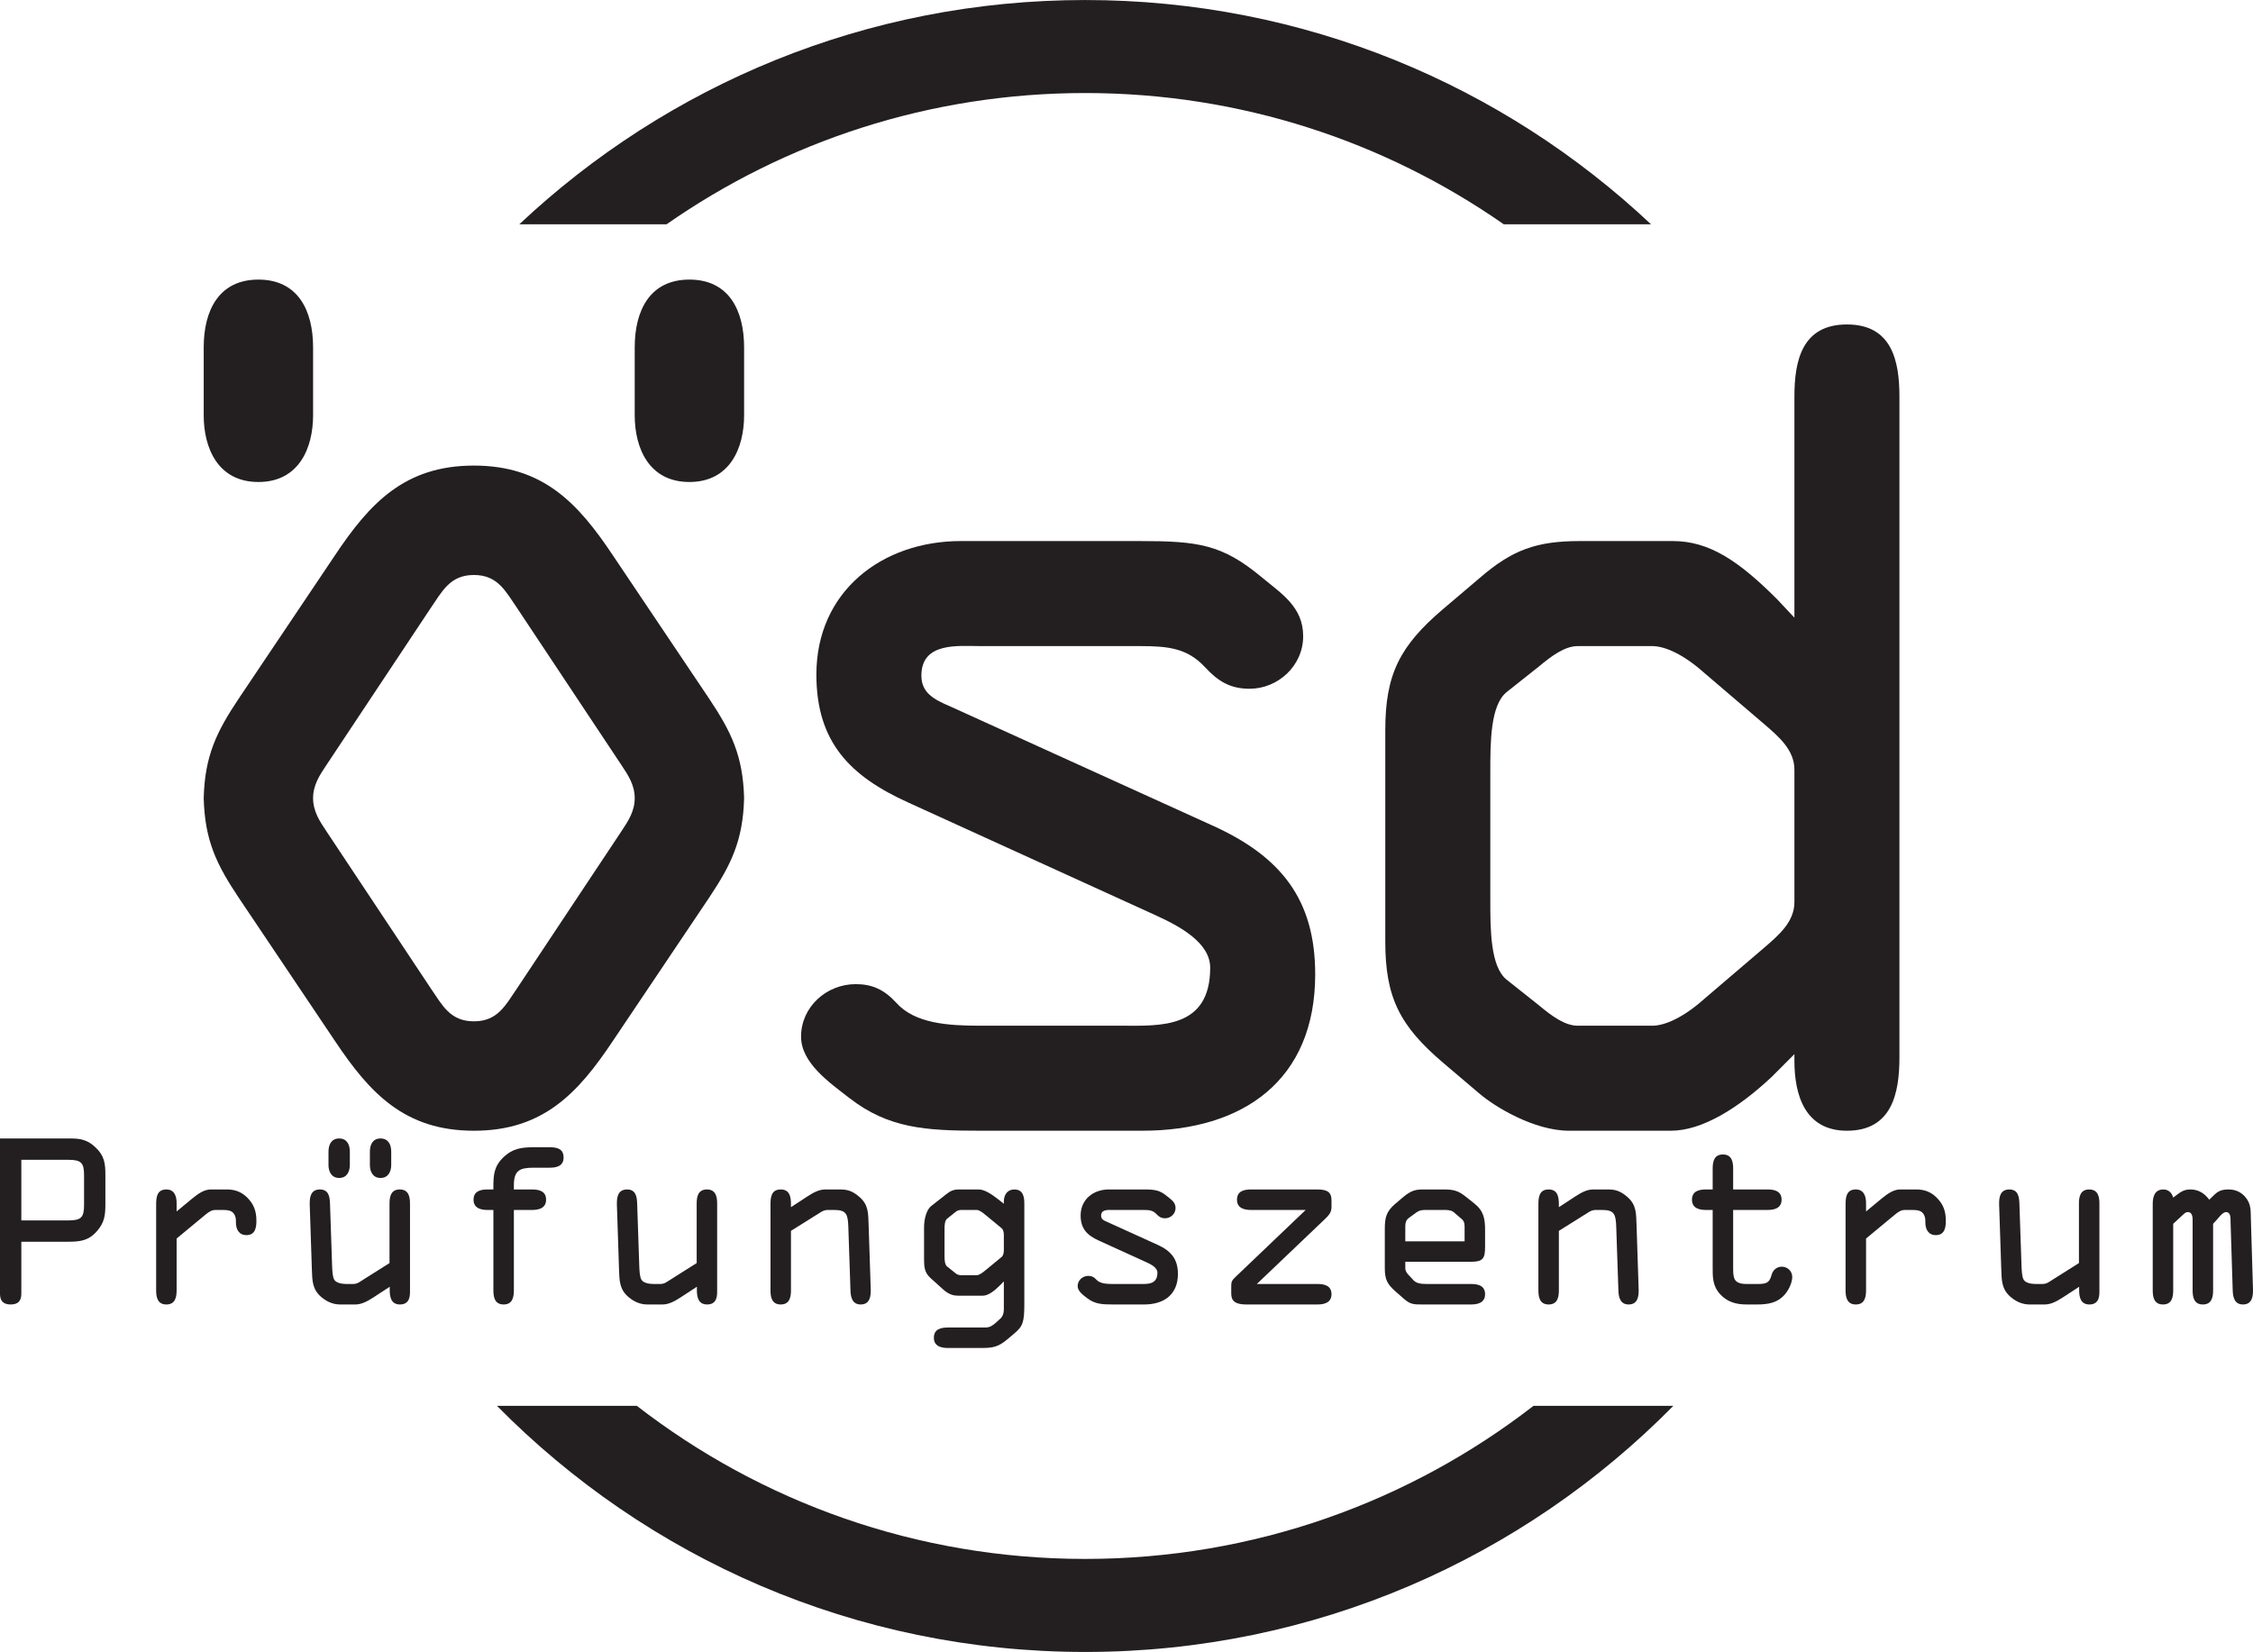 <?xml version="1.0" encoding="UTF-8"?>
<svg xmlns="http://www.w3.org/2000/svg" xmlns:xlink="http://www.w3.org/1999/xlink" width="454.28pt" height="333.07pt" viewBox="0 0 454.28 333.07" version="1.1">
<defs>
<clipPath id="clip1">
  <path d="M 434 239 L 454.281 239 L 454.281 264 L 434 264 Z M 434 239 "/>
</clipPath>
<clipPath id="clip2">
  <path d="M 100 0 L 338 0 L 338 333.07 L 100 333.07 Z M 100 0 "/>
</clipPath>
</defs>
<g id="surface1">
<path style=" stroke:none;fill-rule:evenodd;fill:rgb(13.699%,12.199%,12.5%);fill-opacity:1;" d="M 67.543 209.891 C 74.602 220.48 81.66 227.98 95.555 227.98 C 109.453 227.98 116.508 220.48 123.566 209.891 L 142.98 180.996 C 147.391 174.379 149.816 169.527 150.035 160.926 C 149.816 152.324 147.391 147.469 142.98 140.852 L 123.566 111.957 C 116.508 101.371 109.453 93.871 95.555 93.871 C 81.66 93.871 74.602 101.371 67.543 111.957 L 48.133 140.852 C 43.719 147.469 41.293 152.324 41.074 160.926 C 41.293 169.527 43.719 174.379 48.133 180.996 Z M 65.777 167.543 C 64.453 165.559 63.129 163.57 63.129 160.926 C 63.129 158.277 64.453 156.293 65.777 154.309 L 86.73 122.766 C 89.16 119.238 90.703 115.93 95.555 115.93 C 100.406 115.93 101.953 119.238 104.379 122.766 L 125.336 154.309 C 126.656 156.293 127.98 158.277 127.98 160.926 C 127.98 163.57 126.656 165.559 125.336 167.543 L 104.379 199.086 C 101.953 202.613 100.406 205.922 95.555 205.922 C 90.703 205.922 89.16 202.613 86.73 199.086 Z M 63.129 70.051 C 63.129 62.551 60.043 56.371 52.102 56.371 C 44.164 56.371 41.074 62.551 41.074 70.051 L 41.074 83.727 C 41.074 90.344 43.941 97.18 52.102 97.18 C 60.266 97.18 63.129 90.344 63.129 83.727 Z M 150.035 70.051 C 150.035 62.551 146.949 56.371 139.008 56.371 C 131.066 56.371 127.98 62.551 127.98 70.051 L 127.98 83.727 C 127.98 90.344 130.848 97.18 139.008 97.18 C 147.168 97.18 150.035 90.344 150.035 83.727 "/>
<path style=" stroke:none;fill-rule:evenodd;fill:rgb(13.699%,12.199%,12.5%);fill-opacity:1;" d="M 229.898 130.266 C 235.633 130.266 239.383 130.707 242.914 134.457 C 245.559 137.324 247.984 138.867 251.953 138.867 C 257.691 138.867 262.762 134.234 262.762 128.281 C 262.762 122.324 258.352 119.68 254.383 116.367 C 246.441 109.754 241.59 109.09 229.898 109.09 L 193.723 109.09 C 177.844 109.09 164.609 119.234 164.609 136 C 164.609 149.676 171.445 156.512 183.137 161.809 L 232.984 184.523 C 237.84 186.73 244.016 190.039 244.016 195.113 C 244.016 207.465 233.871 206.805 226.371 206.805 L 197.695 206.805 C 191.078 206.805 184.461 206.363 180.711 202.172 C 178.285 199.523 175.855 198.422 172.551 198.422 C 166.594 198.422 161.52 203.055 161.52 209.012 C 161.52 214.305 167.254 218.273 171.227 221.359 C 179.164 227.535 186.664 227.977 197.695 227.977 L 230.34 227.977 C 250.633 227.977 265.188 217.832 265.188 196.438 C 265.188 181.219 258.133 172.613 244.457 166.438 L 191.52 142.395 C 188.43 141.074 185.781 139.75 185.781 136.219 C 185.781 129.383 193.281 130.266 197.695 130.266 "/>
<path style=" stroke:none;fill-rule:evenodd;fill:rgb(13.699%,12.199%,12.5%);fill-opacity:1;" d="M 318.582 109.09 C 309.762 109.09 304.906 110.855 298.289 116.59 L 291.012 122.766 C 282.188 130.266 279.32 136 279.32 147.25 L 279.32 189.82 C 279.32 201.066 282.188 206.805 291.012 214.301 L 298.289 220.48 C 301.379 223.129 309.316 227.98 316.379 227.98 L 336.891 227.98 C 343.285 227.98 350.566 223.348 357.184 217.172 L 361.812 212.539 L 361.812 213.859 C 361.812 220.922 364.02 227.98 372.402 227.98 C 381.445 227.98 382.988 220.48 382.988 213.199 L 382.988 79.973 C 382.988 72.695 381.445 65.418 372.402 65.418 C 363.359 65.418 361.812 72.695 361.812 79.973 L 361.812 124.531 L 358.285 120.781 C 350.566 113.062 344.609 109.09 337.332 109.09 Z M 300.496 155.633 C 300.496 149.676 300.496 142.176 303.805 139.527 L 310.199 134.457 C 312.848 132.25 315.492 130.266 318.141 130.266 L 333.141 130.266 C 335.785 130.266 339.535 132.027 343.508 135.559 L 355.641 145.926 C 358.727 148.57 361.812 151.219 361.812 155.191 L 361.812 181.879 C 361.812 185.848 358.727 188.496 355.641 191.145 L 343.508 201.508 C 339.535 205.039 335.785 206.805 333.141 206.805 L 318.141 206.805 C 315.492 206.805 312.848 204.816 310.199 202.613 L 303.805 197.539 C 300.496 194.895 300.496 187.395 300.496 181.438 "/>
<path style=" stroke:none;fill-rule:evenodd;fill:rgb(13.699%,12.199%,12.5%);fill-opacity:1;" d="M 4.301 250.359 L 13.723 250.359 C 16.043 250.359 17.809 250.188 19.484 248.297 C 21.078 246.531 21.25 244.984 21.25 242.789 L 21.25 236.941 C 21.25 234.617 21.078 233.023 19.227 231.305 C 17.68 229.84 16.262 229.539 14.281 229.539 L 0 229.539 L 0 260.855 C 0 262.234 0.602 263.008 2.152 263.008 C 3.699 263.008 4.301 262.234 4.301 260.855 Z M 4.301 233.844 L 13.852 233.844 C 16.391 233.844 16.949 234.488 16.949 236.941 L 16.949 242.961 C 16.949 245.414 16.391 246.059 13.852 246.059 L 4.301 246.059 "/>
<path style=" stroke:none;fill-rule:evenodd;fill:rgb(13.699%,12.199%,12.5%);fill-opacity:1;" d="M 31.484 260.168 C 31.484 261.586 31.785 263.008 33.547 263.008 C 35.312 263.008 35.613 261.586 35.613 260.168 L 35.613 249.715 L 41.379 244.941 C 42.109 244.34 42.668 243.953 43.441 243.953 L 44.645 243.953 C 45.637 243.953 46.625 243.953 47.141 244.684 C 47.57 245.285 47.57 245.801 47.57 246.488 C 47.57 247.824 48.172 249.027 49.68 249.027 C 51.441 249.027 51.699 247.562 51.699 246.145 C 51.699 244.254 51.227 242.832 49.852 241.457 C 48.734 240.34 47.398 239.82 45.809 239.82 L 42.496 239.82 C 41.207 239.82 40 240.641 38.84 241.586 L 35.613 244.254 L 35.613 242.574 C 35.613 241.199 35.184 239.82 33.547 239.82 C 31.656 239.82 31.484 241.371 31.484 242.875 "/>
<path style=" stroke:none;fill-rule:evenodd;fill:rgb(13.699%,12.199%,12.5%);fill-opacity:1;" d="M 70.539 232.207 C 70.539 230.746 69.934 229.539 68.387 229.539 C 66.84 229.539 66.234 230.746 66.234 232.207 L 66.234 234.875 C 66.234 236.164 66.797 237.5 68.387 237.5 C 69.977 237.5 70.539 236.164 70.539 234.875 Z M 78.883 232.207 C 78.883 230.746 78.281 229.539 76.73 229.539 C 75.184 229.539 74.582 230.746 74.582 232.207 L 74.582 234.875 C 74.582 236.164 75.141 237.5 76.73 237.5 C 78.324 237.5 78.883 236.164 78.883 234.875 Z M 82.668 242.66 C 82.668 241.242 82.367 239.82 80.602 239.82 C 78.84 239.82 78.539 241.242 78.539 242.66 L 78.539 254.66 L 72.473 258.492 C 72.086 258.75 71.656 258.879 71.184 258.879 L 69.809 258.879 C 68.816 258.879 67.742 258.621 67.398 258.016 C 67.055 257.414 67.012 256.297 66.969 255.352 L 66.539 242.66 C 66.496 241.328 66.281 239.82 64.516 239.82 C 62.621 239.82 62.41 241.414 62.453 242.918 L 62.883 255.91 C 62.969 258.145 62.926 259.91 64.773 261.5 C 66.152 262.664 67.441 263.008 68.602 263.008 L 71.656 263.008 C 72.773 263.008 73.895 262.492 75.227 261.629 L 78.582 259.438 L 78.582 260.125 C 78.582 261.543 78.883 263.008 80.645 263.008 C 82.84 263.008 82.668 260.898 82.668 259.953 "/>
<path style=" stroke:none;fill-rule:evenodd;fill:rgb(13.699%,12.199%,12.5%);fill-opacity:1;" d="M 99.484 260.168 C 99.484 261.586 99.785 263.008 101.547 263.008 C 103.312 263.008 103.613 261.586 103.613 260.168 L 103.613 243.953 L 107.27 243.953 C 108.473 243.953 110.109 243.691 110.109 241.887 C 110.109 240.125 108.645 239.82 107.27 239.82 L 103.613 239.82 L 103.613 239.004 C 103.613 235.992 104.773 235.434 107.57 235.434 L 110.797 235.434 C 112.215 235.434 113.637 235.133 113.637 233.371 C 113.637 231.434 112.043 231.305 110.625 231.305 L 107.828 231.305 C 105.289 231.305 103.441 231.477 101.465 233.371 C 99.613 235.176 99.484 236.895 99.484 239.262 L 99.484 239.82 L 98.32 239.82 C 96.945 239.82 95.484 240.125 95.484 241.887 C 95.484 243.691 97.117 243.953 98.32 243.953 L 99.484 243.953 "/>
<path style=" stroke:none;fill-rule:evenodd;fill:rgb(13.699%,12.199%,12.5%);fill-opacity:1;" d="M 144.602 242.66 C 144.602 241.242 144.301 239.82 142.539 239.82 C 140.773 239.82 140.473 241.242 140.473 242.66 L 140.473 254.66 L 134.41 258.492 C 134.02 258.75 133.59 258.879 133.117 258.879 L 131.742 258.879 C 130.754 258.879 129.676 258.621 129.332 258.016 C 128.988 257.414 128.945 256.297 128.902 255.348 L 128.473 242.66 C 128.43 241.328 128.215 239.82 126.453 239.82 C 124.559 239.82 124.344 241.414 124.387 242.918 L 124.816 255.91 C 124.902 258.145 124.859 259.91 126.711 261.5 C 128.086 262.664 129.375 263.008 130.539 263.008 L 133.59 263.008 C 134.711 263.008 135.828 262.492 137.16 261.629 L 140.516 259.438 L 140.516 260.125 C 140.516 261.543 140.816 263.008 142.582 263.008 C 144.773 263.008 144.602 260.898 144.602 259.953 "/>
<path style=" stroke:none;fill-rule:evenodd;fill:rgb(13.699%,12.199%,12.5%);fill-opacity:1;" d="M 165.59 244.34 C 166.023 244.082 166.453 243.953 166.883 243.953 L 168.258 243.953 C 170.754 243.953 170.969 244.941 171.055 247.48 L 171.484 260.211 C 171.527 261.586 171.871 263.008 173.551 263.008 C 175.398 263.008 175.613 261.371 175.57 259.91 L 175.141 246.918 C 175.055 244.684 175.141 242.918 173.289 241.328 C 172.043 240.254 171.055 239.82 169.465 239.82 L 166.41 239.82 C 165.074 239.82 163.914 240.512 162.84 241.199 L 159.484 243.391 L 159.484 242.832 C 159.484 241.371 159.27 239.82 157.418 239.82 C 155.527 239.82 155.355 241.371 155.355 242.875 L 155.355 260.168 C 155.355 261.586 155.656 263.008 157.418 263.008 C 159.184 263.008 159.484 261.586 159.484 260.168 L 159.484 248.168 "/>
<path style=" stroke:none;fill-rule:evenodd;fill:rgb(13.699%,12.199%,12.5%);fill-opacity:1;" d="M 186.32 253.801 C 186.32 255.48 186.406 256.555 187.613 257.672 L 190.191 259.996 C 191.441 261.113 192.43 261.242 193.289 261.242 L 198.152 261.242 C 199.312 261.242 200.602 260.168 201.551 259.223 L 202.41 258.359 L 202.41 264.039 C 202.41 264.812 202.152 265.414 201.809 265.758 L 200.773 266.707 C 200.129 267.266 199.57 267.652 198.711 267.652 L 191.141 267.652 C 189.762 267.652 188.301 267.953 188.301 269.715 C 188.301 271.523 189.934 271.781 191.141 271.781 L 197.977 271.781 C 200.301 271.781 201.336 271.523 203.141 270.02 L 204.516 268.855 C 206.238 267.395 206.539 266.617 206.539 262.879 L 206.539 242.703 C 206.539 241.328 206.324 239.82 204.516 239.82 C 203.098 239.82 202.41 240.941 202.41 242.23 L 202.41 242.703 L 201.379 241.887 C 199.785 240.641 198.453 239.82 197.332 239.82 L 193.332 239.82 C 192.258 239.82 191.613 240.125 190.754 240.812 L 187.742 243.176 C 186.883 243.863 186.32 245.586 186.32 247.523 Z M 190.449 247.863 C 190.449 247.004 190.492 246.102 190.969 245.715 L 192.688 244.34 C 192.988 244.082 193.375 243.949 193.891 243.949 L 196.902 243.949 C 197.418 243.949 198.023 244.383 198.797 245.027 L 201.98 247.652 C 202.281 247.906 202.41 248.469 202.41 249.027 L 202.41 252.039 C 202.41 252.598 202.281 253.156 201.98 253.414 L 198.797 256.039 C 198.023 256.684 197.418 257.113 196.902 257.113 L 193.891 257.113 C 193.375 257.113 192.988 256.984 192.688 256.727 L 190.969 255.352 C 190.492 254.965 190.449 254.059 190.449 253.199 "/>
<path style=" stroke:none;fill-rule:evenodd;fill:rgb(13.699%,12.199%,12.5%);fill-opacity:1;" d="M 230.621 243.953 C 231.742 243.953 232.473 244.039 233.16 244.77 C 233.68 245.328 234.148 245.629 234.926 245.629 C 236.043 245.629 237.031 244.727 237.031 243.566 C 237.031 242.402 236.172 241.887 235.398 241.242 C 233.852 239.953 232.902 239.82 230.621 239.82 L 223.57 239.82 C 220.473 239.82 217.891 241.801 217.891 245.07 C 217.891 247.738 219.227 249.07 221.504 250.102 L 231.227 254.531 C 232.172 254.965 233.375 255.609 233.375 256.598 C 233.375 259.008 231.398 258.879 229.934 258.879 L 224.344 258.879 C 223.055 258.879 221.762 258.793 221.031 257.973 C 220.559 257.457 220.086 257.242 219.438 257.242 C 218.277 257.242 217.289 258.145 217.289 259.305 C 217.289 260.34 218.406 261.113 219.184 261.715 C 220.73 262.922 222.191 263.008 224.344 263.008 L 230.711 263.008 C 234.664 263.008 237.508 261.027 237.508 256.855 C 237.508 253.887 236.129 252.211 233.461 251.004 L 223.141 246.316 C 222.535 246.059 222.02 245.801 222.02 245.113 C 222.02 243.777 223.484 243.953 224.344 243.953 "/>
<path style=" stroke:none;fill-rule:evenodd;fill:rgb(13.699%,12.199%,12.5%);fill-opacity:1;" d="M 249.031 257.543 C 248.301 258.23 248.258 258.535 248.258 259.523 L 248.258 260.598 C 248.258 261.801 248.43 263.008 251.309 263.008 L 265.633 263.008 C 266.84 263.008 268.473 262.75 268.473 260.941 C 268.473 259.18 267.012 258.879 265.633 258.879 L 253.418 258.879 L 267.27 245.672 C 268.215 244.77 268.473 244.168 268.473 243.348 L 268.473 241.973 C 268.473 240.512 267.785 239.82 265.676 239.82 L 252.258 239.82 C 250.883 239.82 249.418 240.125 249.418 241.887 C 249.418 243.691 251.051 243.953 252.258 243.953 L 263.27 243.953 "/>
<path style=" stroke:none;fill-rule:evenodd;fill:rgb(13.699%,12.199%,12.5%);fill-opacity:1;" d="M 296.602 263.008 C 297.805 263.008 299.441 262.75 299.441 260.941 C 299.441 259.18 297.98 258.879 296.602 258.879 L 287.742 258.879 C 286.363 258.879 285.547 258.707 284.988 258.102 L 283.953 256.984 C 283.656 256.684 283.355 256.168 283.355 255.777 L 283.355 254.402 L 296.602 254.402 C 299.055 254.402 299.441 253.715 299.441 251.352 L 299.441 248.039 C 299.441 245.758 299.184 244.168 297.289 242.66 L 295.613 241.328 C 294.02 240.039 293.074 239.82 291.055 239.82 L 287.27 239.82 C 285.59 239.82 284.645 239.863 282.707 241.543 L 281.246 242.789 C 279.527 244.254 279.223 245.543 279.223 247.734 L 279.223 255.691 C 279.223 257.93 279.699 258.879 281.332 260.34 L 283.098 261.887 C 284.387 263.008 285.074 263.008 286.797 263.008 Z M 283.355 247.352 C 283.355 246.145 283.699 245.844 284.215 245.457 L 285.633 244.426 C 286.32 243.949 286.969 243.949 287.742 243.949 L 291.227 243.949 C 291.871 243.949 292.688 243.992 293.203 244.469 L 294.797 245.844 C 295.355 246.359 295.312 247.004 295.312 247.777 L 295.312 250.273 L 283.355 250.273 "/>
<path style=" stroke:none;fill-rule:evenodd;fill:rgb(13.699%,12.199%,12.5%);fill-opacity:1;" d="M 320.43 244.34 C 320.859 244.082 321.289 243.953 321.719 243.953 L 323.098 243.953 C 325.59 243.953 325.805 244.941 325.891 247.48 L 326.324 260.211 C 326.367 261.586 326.711 263.008 328.387 263.008 C 330.238 263.008 330.449 261.371 330.406 259.91 L 329.98 246.918 C 329.891 244.684 329.98 242.918 328.129 241.328 C 326.883 240.254 325.891 239.82 324.301 239.82 L 321.246 239.82 C 319.914 239.82 318.754 240.512 317.676 241.199 L 314.32 243.391 L 314.32 242.832 C 314.32 241.371 314.105 239.82 312.258 239.82 C 310.363 239.82 310.191 241.371 310.191 242.875 L 310.191 260.168 C 310.191 261.586 310.492 263.008 312.258 263.008 C 314.02 263.008 314.32 261.586 314.32 260.168 L 314.32 248.168 "/>
<path style=" stroke:none;fill-rule:evenodd;fill:rgb(13.699%,12.199%,12.5%);fill-opacity:1;" d="M 349.461 243.953 L 356.387 243.953 C 357.59 243.953 359.227 243.695 359.227 241.887 C 359.227 240.125 357.762 239.82 356.387 239.82 L 349.461 239.82 L 349.461 235.605 C 349.461 234.188 349.16 232.766 347.398 232.766 C 345.633 232.766 345.332 234.188 345.332 235.605 L 345.332 239.82 L 343.996 239.82 C 342.621 239.82 341.16 240.125 341.16 241.887 C 341.16 243.695 342.793 243.953 343.996 243.953 L 345.332 243.953 L 345.332 255.18 C 345.332 257.414 345.246 259.18 346.836 260.941 C 348.301 262.535 350.105 263.008 352.172 263.008 L 354.277 263.008 C 356.473 263.008 358.449 262.707 359.957 260.898 C 360.645 260.082 361.375 258.621 361.375 257.457 C 361.375 256.297 360.43 255.391 359.27 255.391 C 358.234 255.391 357.461 256.082 357.203 257.07 C 356.773 258.75 356 258.879 354.32 258.879 L 352.215 258.879 C 349.375 258.879 349.461 257.543 349.461 255.223 "/>
<path style=" stroke:none;fill-rule:evenodd;fill:rgb(13.699%,12.199%,12.5%);fill-opacity:1;" d="M 372.129 260.168 C 372.129 261.586 372.43 263.008 374.191 263.008 C 375.953 263.008 376.258 261.586 376.258 260.168 L 376.258 249.715 L 382.02 244.941 C 382.75 244.34 383.312 243.953 384.086 243.953 L 385.289 243.953 C 386.277 243.953 387.27 243.953 387.781 244.684 C 388.215 245.285 388.215 245.801 388.215 246.488 C 388.215 247.824 388.816 249.027 390.32 249.027 C 392.086 249.027 392.344 247.562 392.344 246.145 C 392.344 244.254 391.871 242.832 390.492 241.457 C 389.375 240.34 388.043 239.82 386.449 239.82 L 383.141 239.82 C 381.848 239.82 380.645 240.641 379.48 241.586 L 376.258 244.254 L 376.258 242.574 C 376.258 241.199 375.824 239.82 374.191 239.82 C 372.301 239.82 372.129 241.371 372.129 242.875 "/>
<path style=" stroke:none;fill-rule:evenodd;fill:rgb(13.699%,12.199%,12.5%);fill-opacity:1;" d="M 423.312 242.66 C 423.312 241.242 423.008 239.82 421.246 239.82 C 419.48 239.82 419.184 241.242 419.184 242.66 L 419.184 254.66 L 413.117 258.492 C 412.73 258.75 412.297 258.879 411.828 258.879 L 410.449 258.879 C 409.461 258.879 408.383 258.621 408.039 258.016 C 407.695 257.414 407.656 256.297 407.609 255.348 L 407.18 242.66 C 407.137 241.328 406.922 239.82 405.16 239.82 C 403.266 239.82 403.051 241.414 403.094 242.918 L 403.523 255.91 C 403.609 258.145 403.566 259.91 405.414 261.5 C 406.793 262.664 408.086 263.008 409.246 263.008 L 412.297 263.008 C 413.418 263.008 414.535 262.492 415.871 261.629 L 419.227 259.438 L 419.227 260.125 C 419.227 261.543 419.523 263.008 421.289 263.008 C 423.48 263.008 423.312 260.898 423.312 259.953 "/>
<g clip-path="url(#clip1)" clip-rule="nonzero">
<path style=" stroke:none;fill-rule:evenodd;fill:rgb(13.699%,12.199%,12.5%);fill-opacity:1;" d="M 447.094 245.801 C 447.441 245.414 448.215 244.383 448.816 244.383 C 449.934 244.383 449.719 245.844 449.762 246.574 L 450.191 260.211 C 450.234 261.586 450.578 263.008 452.258 263.008 C 454.105 263.008 454.32 261.371 454.277 259.91 L 453.848 245.629 C 453.805 244.039 453.891 242.832 452.859 241.5 C 452.039 240.426 450.793 239.82 449.418 239.82 C 447.613 239.82 447.094 240.254 445.805 241.543 L 445.461 241.887 C 444.516 240.598 443.266 239.82 441.676 239.82 C 440.258 239.82 439.609 240.383 438.535 241.199 L 438.191 241.457 C 437.934 240.512 437.246 239.82 436.215 239.82 C 434.449 239.82 434.062 241.285 434.062 242.746 L 434.062 260.168 C 434.062 261.586 434.363 263.008 436.129 263.008 C 437.891 263.008 438.191 261.586 438.191 260.168 L 438.191 246.746 L 439.996 245.07 C 440.344 244.77 440.645 244.383 441.117 244.383 C 442.191 244.383 442.105 245.672 442.105 246.359 L 442.105 260.168 C 442.105 261.586 442.406 263.008 444.172 263.008 C 445.934 263.008 446.234 261.586 446.234 260.168 L 446.234 246.746 "/>
</g>
<g clip-path="url(#clip2)" clip-rule="nonzero">
<path style=" stroke:none;fill-rule:evenodd;fill:rgb(13.699%,12.199%,12.5%);fill-opacity:1;" d="M 337.41 283.441 C 307.211 314.078 265.227 333.07 218.805 333.07 C 172.387 333.07 130.402 314.078 100.199 283.441 L 128.398 283.441 C 153.391 302.793 184.754 314.312 218.805 314.312 C 252.859 314.312 284.223 302.793 309.211 283.441 Z M 104.715 45.219 C 134.52 17.18 174.656 0.004 218.805 0.004 C 262.953 0.004 303.09 17.18 332.895 45.219 L 303.207 45.219 C 279.277 28.539 250.184 18.758 218.805 18.758 C 187.426 18.758 158.328 28.539 134.402 45.219 "/>
</g>
</g>
</svg>
